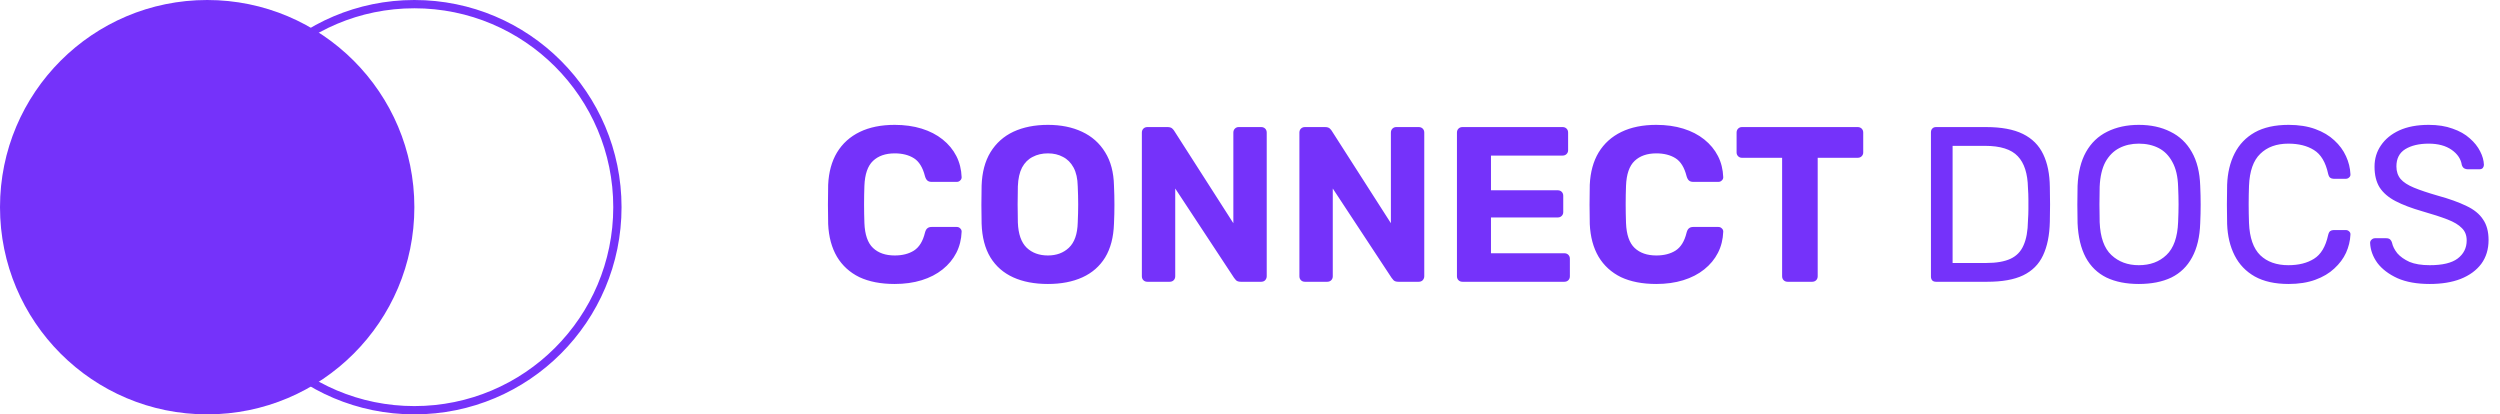 <svg width="905" height="150" viewBox="0 0 905 150" fill="none" xmlns="http://www.w3.org/2000/svg">
<circle cx="75" cy="75" r="75" fill="#7532FA"/>
<circle cx="150" cy="75" r="73.5" stroke="#7532FA" stroke-width="3"/>
<path d="M323.874 102.8C318.861 102.8 314.594 101.973 311.074 100.32C307.608 98.613 304.914 96.16 302.994 92.96C301.074 89.707 300.008 85.76 299.794 81.12C299.741 78.933 299.714 76.587 299.714 74.08C299.714 71.573 299.741 69.173 299.794 66.88C300.008 62.293 301.074 58.4 302.994 55.2C304.968 51.947 307.714 49.467 311.234 47.76C314.754 46.053 318.968 45.2 323.874 45.2C327.448 45.2 330.701 45.653 333.634 46.56C336.568 47.467 339.101 48.773 341.234 50.48C343.368 52.187 345.021 54.187 346.194 56.48C347.368 58.773 348.008 61.333 348.114 64.16C348.114 64.64 347.928 65.04 347.554 65.36C347.234 65.68 346.834 65.84 346.354 65.84H337.234C336.594 65.84 336.088 65.68 335.714 65.36C335.341 65.04 335.048 64.507 334.834 63.76C334.034 60.613 332.701 58.453 330.834 57.28C328.968 56.107 326.648 55.52 323.874 55.52C320.568 55.52 317.954 56.427 316.034 58.24C314.114 60.053 313.074 63.067 312.914 67.28C312.754 71.653 312.754 76.133 312.914 80.72C313.074 84.933 314.114 87.947 316.034 89.76C317.954 91.573 320.568 92.48 323.874 92.48C326.648 92.48 328.968 91.893 330.834 90.72C332.754 89.493 334.088 87.333 334.834 84.24C335.048 83.44 335.341 82.907 335.714 82.64C336.088 82.32 336.594 82.16 337.234 82.16H346.354C346.834 82.16 347.234 82.32 347.554 82.64C347.928 82.96 348.114 83.36 348.114 83.84C348.008 86.667 347.368 89.227 346.194 91.52C345.021 93.813 343.368 95.813 341.234 97.52C339.101 99.227 336.568 100.533 333.634 101.44C330.701 102.347 327.448 102.8 323.874 102.8ZM379.343 102.8C374.49 102.8 370.303 102 366.783 100.4C363.263 98.8 360.516 96.4 358.543 93.2C356.57 89.947 355.503 85.867 355.343 80.96C355.29 78.667 355.263 76.4 355.263 74.16C355.263 71.867 355.29 69.547 355.343 67.2C355.503 62.4 356.57 58.373 358.543 55.12C360.57 51.813 363.343 49.333 366.863 47.68C370.436 46.027 374.596 45.2 379.343 45.2C384.036 45.2 388.143 46.027 391.663 47.68C395.236 49.333 398.036 51.813 400.063 55.12C402.09 58.373 403.156 62.4 403.263 67.2C403.37 69.547 403.423 71.867 403.423 74.16C403.423 76.4 403.37 78.667 403.263 80.96C403.103 85.867 402.036 89.947 400.063 93.2C398.09 96.4 395.343 98.8 391.823 100.4C388.303 102 384.143 102.8 379.343 102.8ZM379.343 92.48C382.436 92.48 384.97 91.547 386.943 89.68C388.97 87.76 390.036 84.72 390.143 80.56C390.25 78.213 390.303 76.027 390.303 74C390.303 71.92 390.25 69.733 390.143 67.44C390.09 64.667 389.583 62.4 388.623 60.64C387.663 58.88 386.383 57.6 384.783 56.8C383.236 55.947 381.423 55.52 379.343 55.52C377.263 55.52 375.423 55.947 373.823 56.8C372.223 57.6 370.943 58.88 369.983 60.64C369.076 62.4 368.57 64.667 368.463 67.44C368.41 69.733 368.383 71.92 368.383 74C368.383 76.027 368.41 78.213 368.463 80.56C368.623 84.72 369.69 87.76 371.663 89.68C373.636 91.547 376.196 92.48 379.343 92.48ZM415.353 102C414.766 102 414.286 101.813 413.913 101.44C413.54 101.067 413.353 100.587 413.353 100V48C413.353 47.413 413.54 46.933 413.913 46.56C414.286 46.187 414.766 46 415.353 46H422.633C423.433 46 424.02 46.187 424.393 46.56C424.766 46.933 425.006 47.227 425.113 47.44L446.473 80.8V48C446.473 47.413 446.66 46.933 447.033 46.56C447.406 46.187 447.86 46 448.393 46H456.553C457.14 46 457.62 46.187 457.993 46.56C458.366 46.933 458.553 47.413 458.553 48V100C458.553 100.533 458.366 101.013 457.993 101.44C457.62 101.813 457.14 102 456.553 102H449.193C448.393 102 447.806 101.813 447.433 101.44C447.113 101.013 446.873 100.72 446.713 100.56L425.433 68.24V100C425.433 100.587 425.246 101.067 424.873 101.44C424.5 101.813 424.02 102 423.433 102H415.353ZM472.384 102C471.798 102 471.318 101.813 470.944 101.44C470.571 101.067 470.384 100.587 470.384 100V48C470.384 47.413 470.571 46.933 470.944 46.56C471.318 46.187 471.798 46 472.384 46H479.664C480.464 46 481.051 46.187 481.424 46.56C481.798 46.933 482.038 47.227 482.144 47.44L503.504 80.8V48C503.504 47.413 503.691 46.933 504.064 46.56C504.438 46.187 504.891 46 505.424 46H513.584C514.171 46 514.651 46.187 515.024 46.56C515.398 46.933 515.584 47.413 515.584 48V100C515.584 100.533 515.398 101.013 515.024 101.44C514.651 101.813 514.171 102 513.584 102H506.224C505.424 102 504.838 101.813 504.464 101.44C504.144 101.013 503.904 100.72 503.744 100.56L482.464 68.24V100C482.464 100.587 482.278 101.067 481.904 101.44C481.531 101.813 481.051 102 480.464 102H472.384ZM529.415 102C528.829 102 528.349 101.813 527.975 101.44C527.602 101.067 527.415 100.587 527.415 100V48C527.415 47.413 527.602 46.933 527.975 46.56C528.349 46.187 528.829 46 529.415 46H565.655C566.242 46 566.722 46.187 567.095 46.56C567.469 46.933 567.655 47.413 567.655 48V54.4C567.655 54.933 567.469 55.387 567.095 55.76C566.722 56.133 566.242 56.32 565.655 56.32H539.735V68.88H563.895C564.482 68.88 564.962 69.067 565.335 69.44C565.709 69.813 565.895 70.293 565.895 70.88V76.8C565.895 77.333 565.709 77.787 565.335 78.16C564.962 78.533 564.482 78.72 563.895 78.72H539.735V91.68H566.295C566.882 91.68 567.362 91.867 567.735 92.24C568.109 92.613 568.295 93.093 568.295 93.68V100C568.295 100.587 568.109 101.067 567.735 101.44C567.362 101.813 566.882 102 566.295 102H529.415ZM599.577 102.8C594.564 102.8 590.297 101.973 586.777 100.32C583.311 98.613 580.617 96.16 578.697 92.96C576.777 89.707 575.711 85.76 575.497 81.12C575.444 78.933 575.417 76.587 575.417 74.08C575.417 71.573 575.444 69.173 575.497 66.88C575.711 62.293 576.777 58.4 578.697 55.2C580.671 51.947 583.417 49.467 586.937 47.76C590.457 46.053 594.671 45.2 599.577 45.2C603.151 45.2 606.404 45.653 609.337 46.56C612.271 47.467 614.804 48.773 616.937 50.48C619.071 52.187 620.724 54.187 621.897 56.48C623.071 58.773 623.711 61.333 623.817 64.16C623.817 64.64 623.631 65.04 623.257 65.36C622.937 65.68 622.537 65.84 622.057 65.84H612.937C612.297 65.84 611.791 65.68 611.417 65.36C611.044 65.04 610.751 64.507 610.537 63.76C609.737 60.613 608.404 58.453 606.537 57.28C604.671 56.107 602.351 55.52 599.577 55.52C596.271 55.52 593.657 56.427 591.737 58.24C589.817 60.053 588.777 63.067 588.617 67.28C588.457 71.653 588.457 76.133 588.617 80.72C588.777 84.933 589.817 87.947 591.737 89.76C593.657 91.573 596.271 92.48 599.577 92.48C602.351 92.48 604.671 91.893 606.537 90.72C608.457 89.493 609.791 87.333 610.537 84.24C610.751 83.44 611.044 82.907 611.417 82.64C611.791 82.32 612.297 82.16 612.937 82.16H622.057C622.537 82.16 622.937 82.32 623.257 82.64C623.631 82.96 623.817 83.36 623.817 83.84C623.711 86.667 623.071 89.227 621.897 91.52C620.724 93.813 619.071 95.813 616.937 97.52C614.804 99.227 612.271 100.533 609.337 101.44C606.404 102.347 603.151 102.8 599.577 102.8ZM647.126 102C646.539 102 646.059 101.813 645.686 101.44C645.313 101.067 645.126 100.587 645.126 100V57.12H630.566C630.033 57.12 629.579 56.933 629.206 56.56C628.833 56.187 628.646 55.733 628.646 55.2V48C628.646 47.413 628.833 46.933 629.206 46.56C629.579 46.187 630.033 46 630.566 46H672.486C673.073 46 673.553 46.187 673.926 46.56C674.299 46.933 674.486 47.413 674.486 48V55.2C674.486 55.733 674.299 56.187 673.926 56.56C673.553 56.933 673.073 57.12 672.486 57.12H658.006V100C658.006 100.587 657.819 101.067 657.446 101.44C657.073 101.813 656.593 102 656.006 102H647.126ZM700.842 102C700.256 102 699.802 101.84 699.482 101.52C699.162 101.147 699.002 100.693 699.002 100.16V47.92C699.002 47.333 699.162 46.88 699.482 46.56C699.802 46.187 700.256 46 700.842 46H719.002C724.496 46 728.922 46.827 732.282 48.48C735.642 50.133 738.096 52.587 739.642 55.84C741.189 59.04 741.989 62.987 742.042 67.68C742.096 70.08 742.122 72.187 742.122 74C742.122 75.813 742.096 77.893 742.042 80.24C741.936 85.147 741.109 89.227 739.562 92.48C738.069 95.68 735.669 98.08 732.362 99.68C729.109 101.227 724.789 102 719.402 102H700.842ZM706.842 95.2H719.002C722.682 95.2 725.616 94.693 727.802 93.68C729.989 92.667 731.562 91.04 732.522 88.8C733.536 86.56 734.069 83.6 734.122 79.92C734.229 78.32 734.282 76.933 734.282 75.76C734.282 74.533 734.282 73.333 734.282 72.16C734.282 70.933 734.229 69.547 734.122 68C734.016 62.827 732.789 59.013 730.442 56.56C728.096 54.053 724.149 52.8 718.602 52.8H706.842V95.2ZM774.239 102.8C769.705 102.8 765.812 102.027 762.559 100.48C759.305 98.88 756.799 96.453 755.039 93.2C753.279 89.893 752.292 85.76 752.079 80.8C752.025 78.453 751.999 76.213 751.999 74.08C751.999 71.893 752.025 69.627 752.079 67.28C752.292 62.373 753.305 58.293 755.119 55.04C756.985 51.733 759.545 49.28 762.799 47.68C766.105 46.027 769.919 45.2 774.239 45.2C778.612 45.2 782.425 46.027 785.679 47.68C788.985 49.28 791.572 51.733 793.439 55.04C795.305 58.293 796.319 62.373 796.479 67.28C796.585 69.627 796.639 71.893 796.639 74.08C796.639 76.213 796.585 78.453 796.479 80.8C796.319 85.76 795.332 89.893 793.519 93.2C791.759 96.453 789.252 98.88 785.999 100.48C782.745 102.027 778.825 102.8 774.239 102.8ZM774.239 96C778.345 96 781.679 94.773 784.239 92.32C786.852 89.867 788.265 85.893 788.479 80.4C788.585 78 788.639 75.867 788.639 74C788.639 72.08 788.585 69.947 788.479 67.6C788.372 63.92 787.679 60.933 786.399 58.64C785.172 56.347 783.519 54.667 781.439 53.6C779.359 52.533 776.959 52 774.239 52C771.625 52 769.279 52.533 767.199 53.6C765.119 54.667 763.439 56.347 762.159 58.64C760.932 60.933 760.239 63.92 760.079 67.6C760.025 69.947 759.999 72.08 759.999 74C759.999 75.867 760.025 78 760.079 80.4C760.292 85.893 761.705 89.867 764.319 92.32C766.932 94.773 770.239 96 774.239 96ZM828.459 102.8C823.553 102.8 819.473 101.893 816.219 100.08C813.019 98.267 810.593 95.733 808.939 92.48C807.286 89.227 806.379 85.44 806.219 81.12C806.166 78.933 806.139 76.587 806.139 74.08C806.139 71.573 806.166 69.173 806.219 66.88C806.379 62.56 807.286 58.773 808.939 55.52C810.593 52.267 813.019 49.733 816.219 47.92C819.473 46.107 823.553 45.2 828.459 45.2C832.139 45.2 835.366 45.707 838.139 46.72C840.913 47.733 843.206 49.093 845.019 50.8C846.886 52.507 848.299 54.427 849.259 56.56C850.219 58.64 850.753 60.8 850.859 63.04C850.913 63.52 850.753 63.92 850.379 64.24C850.059 64.56 849.659 64.72 849.179 64.72H844.779C844.299 64.72 843.873 64.587 843.499 64.32C843.179 64.053 842.939 63.573 842.779 62.88C841.873 58.72 840.166 55.867 837.659 54.32C835.206 52.773 832.113 52 828.379 52C824.113 52 820.726 53.227 818.219 55.68C815.713 58.08 814.353 61.947 814.139 67.28C813.979 71.653 813.979 76.133 814.139 80.72C814.353 86.053 815.713 89.947 818.219 92.4C820.726 94.8 824.113 96 828.379 96C832.113 96 835.206 95.227 837.659 93.68C840.166 92.133 841.873 89.28 842.779 85.12C842.939 84.427 843.179 83.947 843.499 83.68C843.873 83.413 844.299 83.28 844.779 83.28H849.179C849.659 83.28 850.059 83.44 850.379 83.76C850.753 84.08 850.913 84.48 850.859 84.96C850.753 87.2 850.219 89.387 849.259 91.52C848.299 93.6 846.886 95.493 845.019 97.2C843.206 98.907 840.913 100.267 838.139 101.28C835.366 102.293 832.139 102.8 828.459 102.8ZM879.58 102.8C874.94 102.8 871.047 102.107 867.9 100.72C864.754 99.28 862.327 97.44 860.62 95.2C858.967 92.907 858.087 90.48 857.98 87.92C857.98 87.493 858.14 87.12 858.46 86.8C858.834 86.427 859.26 86.24 859.74 86.24H863.82C864.46 86.24 864.94 86.4 865.26 86.72C865.58 87.04 865.794 87.413 865.9 87.84C866.167 89.12 866.807 90.4 867.82 91.68C868.887 92.907 870.354 93.947 872.22 94.8C874.14 95.6 876.594 96 879.58 96C884.167 96 887.527 95.2 889.66 93.6C891.847 91.947 892.94 89.76 892.94 87.04C892.94 85.173 892.354 83.68 891.18 82.56C890.06 81.387 888.327 80.347 885.98 79.44C883.634 78.533 880.594 77.547 876.86 76.48C872.967 75.36 869.74 74.133 867.18 72.8C864.62 71.467 862.7 69.813 861.42 67.84C860.194 65.867 859.58 63.36 859.58 60.32C859.58 57.44 860.354 54.88 861.9 52.64C863.447 50.347 865.66 48.533 868.54 47.2C871.474 45.867 875.02 45.2 879.18 45.2C882.487 45.2 885.367 45.653 887.82 46.56C890.327 47.413 892.407 48.587 894.06 50.08C895.714 51.52 896.967 53.093 897.82 54.8C898.674 56.453 899.127 58.08 899.18 59.68C899.18 60.053 899.047 60.427 898.78 60.8C898.514 61.12 898.087 61.28 897.5 61.28H893.26C892.887 61.28 892.487 61.173 892.06 60.96C891.687 60.747 891.394 60.347 891.18 59.76C890.86 57.573 889.634 55.733 887.5 54.24C885.367 52.747 882.594 52 879.18 52C875.714 52 872.887 52.667 870.7 54C868.567 55.333 867.5 57.413 867.5 60.24C867.5 62.053 868.007 63.573 869.02 64.8C870.034 65.973 871.634 67.013 873.82 67.92C876.007 68.827 878.86 69.787 882.38 70.8C886.647 71.973 890.14 73.227 892.86 74.56C895.58 75.84 897.58 77.467 898.86 79.44C900.194 81.36 900.86 83.84 900.86 86.88C900.86 90.24 899.98 93.12 898.22 95.52C896.46 97.867 893.98 99.68 890.78 100.96C887.634 102.187 883.9 102.8 879.58 102.8Z" fill="#7532FA"/>
</svg>
